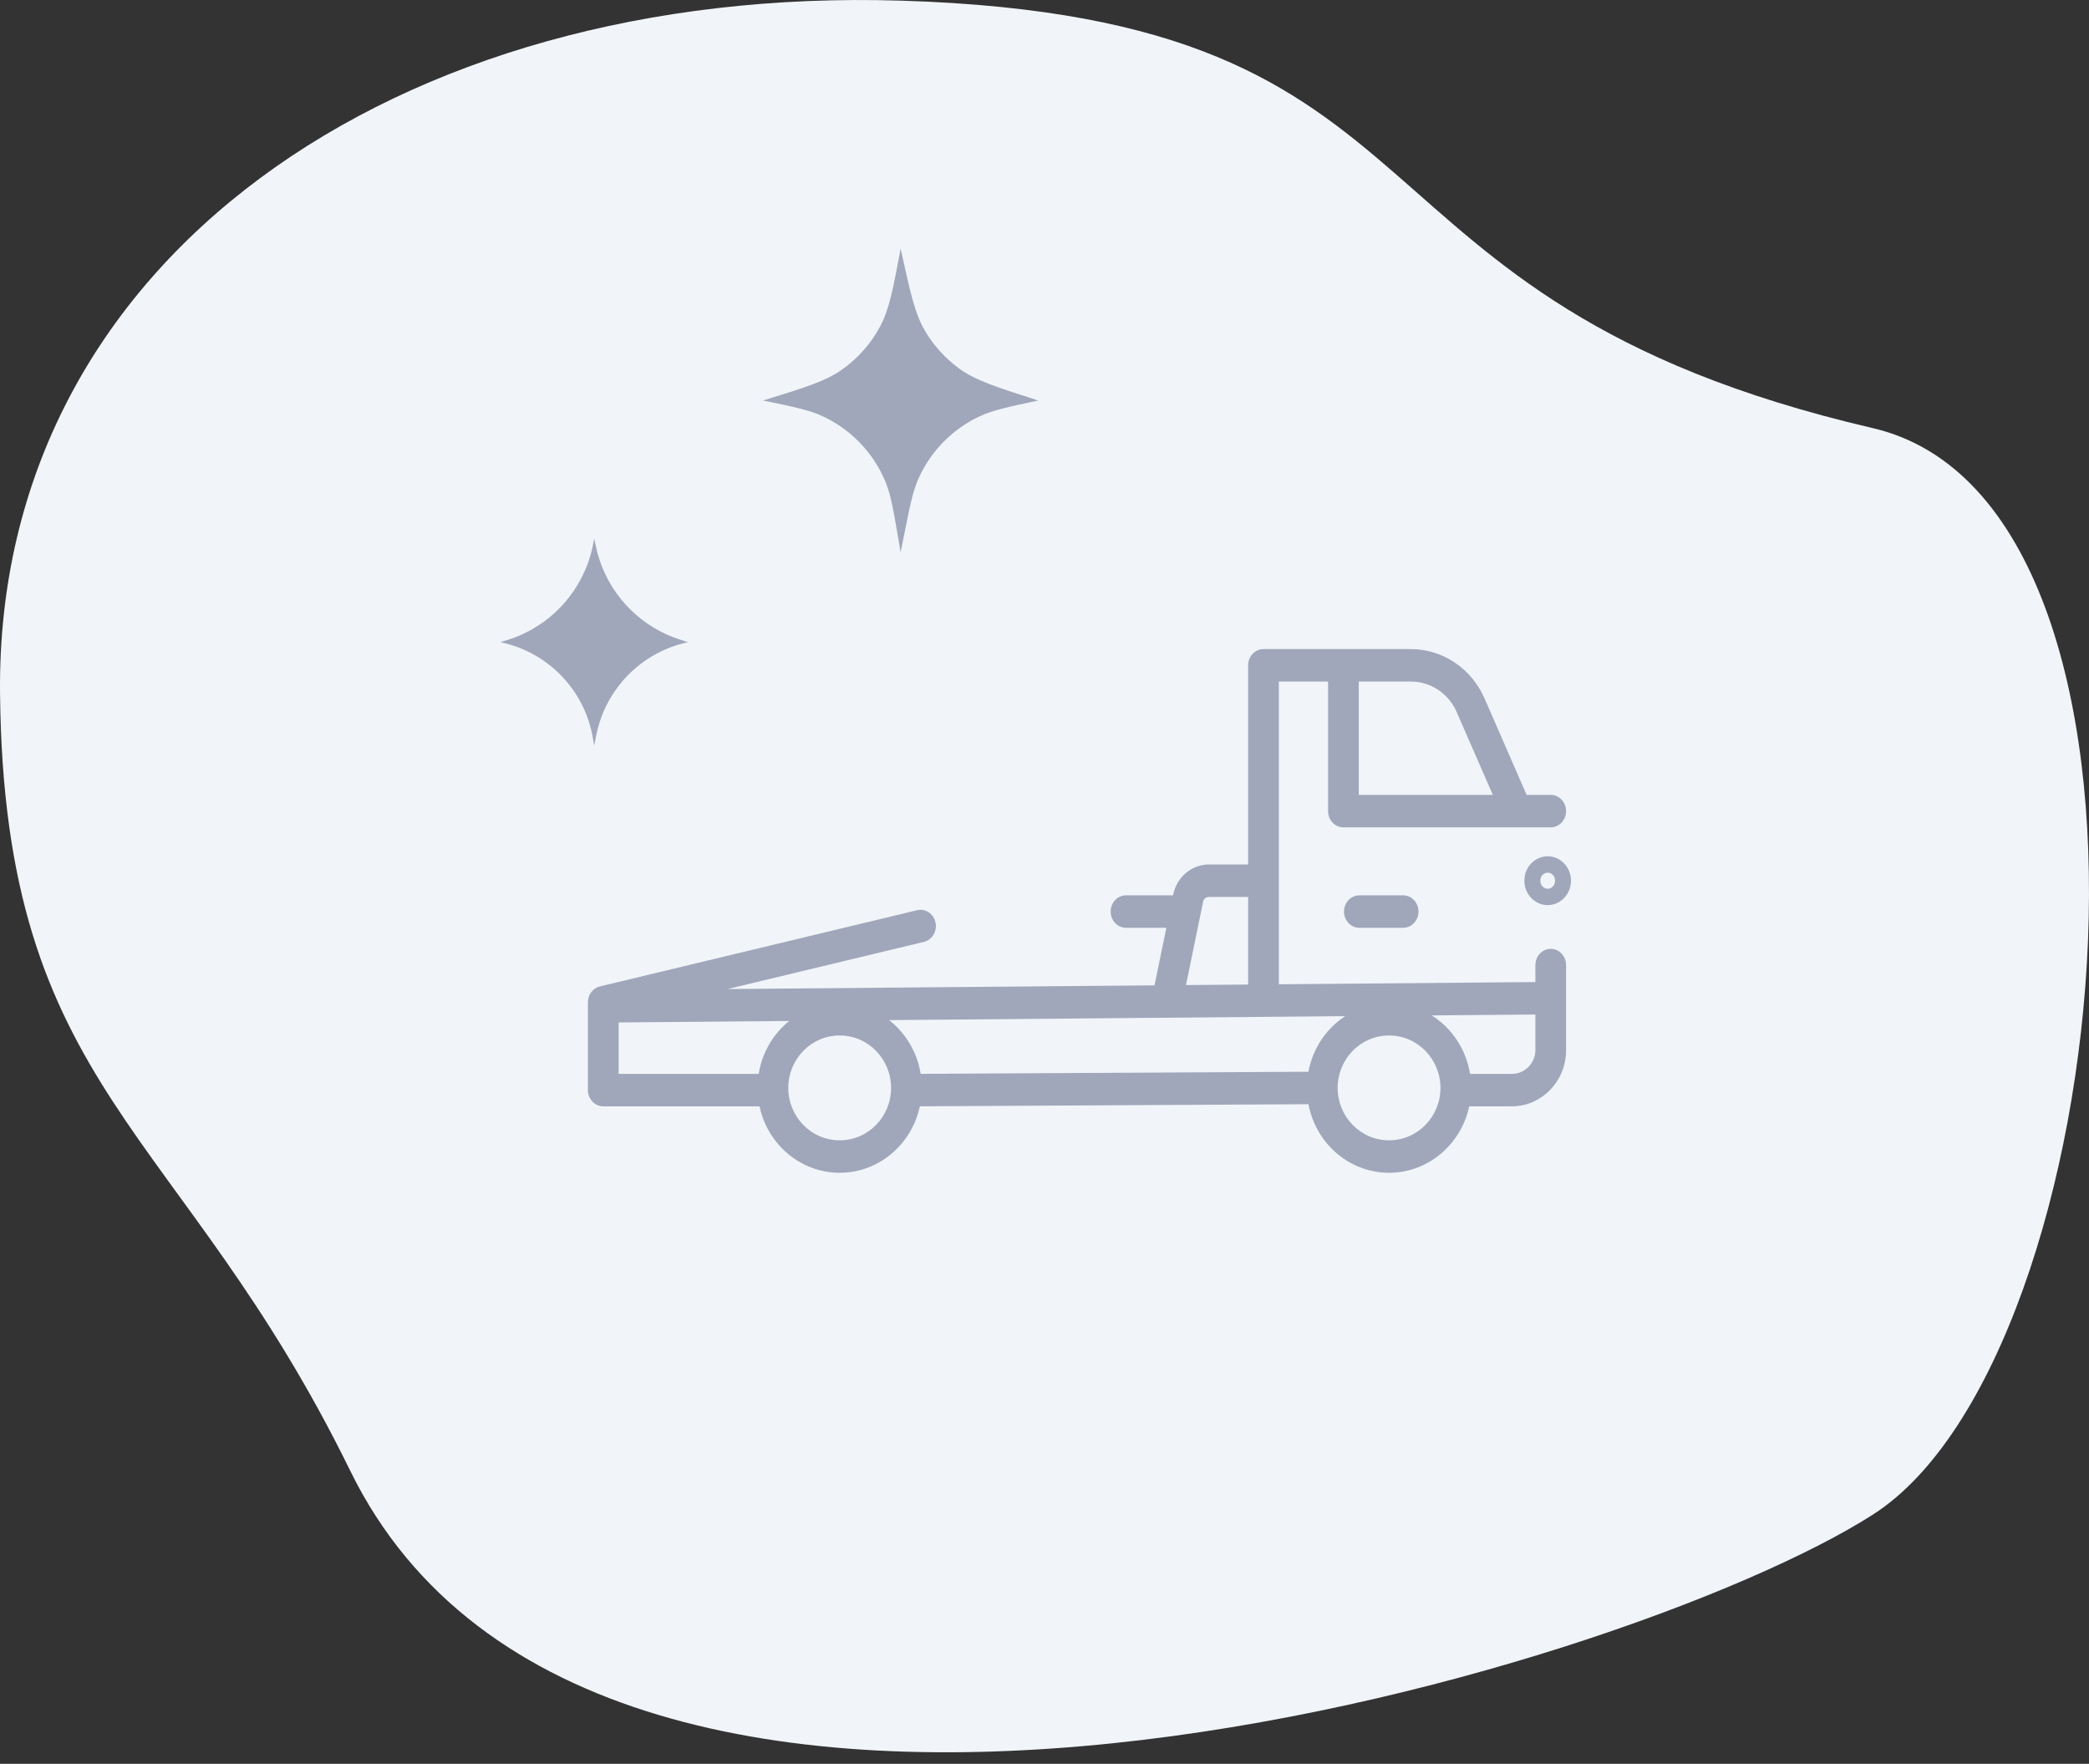 <svg width="167" height="141" viewBox="0 0 167 141" fill="none" xmlns="http://www.w3.org/2000/svg">
<rect x="0" y="0" width="167" height="141" fill="#333333" stroke="none"/>
<path d="M71.998 0.05C31.751 -1.185 -0.341 20.709 0.003 55.407C0.319 87.317 14.439 89.897 28 117.576C47.965 158.325 129.893 133.751 149.713 121.085C169.533 108.418 175.78 40.292 149.713 34.224C105.375 23.903 117.892 1.457 71.998 0.05Z" fill="#F1F5F9"/>
<path fill-rule="evenodd" clip-rule="evenodd" d="M99.78 53.186C99.78 52.469 100.329 51.888 101.007 51.888H112.782C115.303 51.888 117.603 53.402 118.667 55.808L118.67 55.814L122.042 63.543H123.97C124.647 63.543 125.197 64.124 125.197 64.841C125.197 65.558 124.647 66.139 123.97 66.139H107.396C106.719 66.139 106.17 65.558 106.17 64.841V54.484H102.234V78.683L122.743 78.506V77.15C122.743 76.433 123.292 75.852 123.97 75.852C124.647 75.852 125.197 76.433 125.197 77.15V83.947C125.197 86.46 123.219 88.441 120.861 88.441H117.453C116.799 91.501 114.154 93.753 111.044 93.753C107.876 93.753 105.191 91.417 104.601 88.271L73.535 88.439C72.883 91.5 70.237 93.753 67.126 93.753C64.016 93.753 61.37 91.501 60.717 88.441H48.227C47.549 88.441 47 87.86 47 87.143V80.449C47 80.448 47 80.447 47 80.446V80.12C47 79.514 47.397 78.989 47.955 78.855L73.317 72.763C73.978 72.604 74.635 73.042 74.785 73.741C74.935 74.44 74.521 75.136 73.86 75.294L58.168 79.064L92.294 78.769L93.24 74.169H90.015C89.338 74.169 88.788 73.588 88.788 72.871C88.788 72.154 89.338 71.573 90.015 71.573H93.773L93.786 71.512L93.788 71.503C94.088 70.092 95.281 69.106 96.649 69.106H99.78V53.186ZM99.78 71.702H96.649C96.403 71.702 96.226 71.872 96.182 72.07C96.182 72.071 96.182 72.072 96.182 72.073L95.977 73.069C95.969 73.122 95.959 73.175 95.945 73.226L94.81 78.747L99.78 78.704V71.702ZM49.454 81.735V85.845H60.651C60.926 84.127 61.824 82.637 63.089 81.617L49.454 81.735ZM71.076 81.548C72.385 82.569 73.318 84.086 73.6 85.843L104.599 85.675C104.947 83.8 106.039 82.212 107.534 81.233L71.076 81.548ZM114.46 81.173C116.049 82.176 117.2 83.858 117.519 85.845H120.861C121.93 85.845 122.743 84.957 122.743 83.947V81.102L114.46 81.173ZM108.623 54.484V63.543H119.339L116.444 56.908C116.444 56.907 116.444 56.906 116.443 56.905C115.793 55.436 114.373 54.484 112.782 54.484H108.623ZM123.725 71.047C124.018 71.047 124.315 70.794 124.315 70.404C124.315 70.014 124.018 69.76 123.725 69.76C123.432 69.76 123.135 70.014 123.135 70.404C123.135 70.794 123.432 71.047 123.725 71.047ZM121.862 70.404C121.862 69.291 122.729 68.451 123.725 68.451C124.721 68.451 125.588 69.291 125.588 70.404C125.588 71.517 124.721 72.356 123.725 72.356C122.729 72.356 121.862 71.517 121.862 70.404ZM107.443 72.871C107.443 72.154 107.992 71.573 108.669 71.573H112.17C112.848 71.573 113.397 72.154 113.397 72.871C113.397 73.588 112.848 74.169 112.17 74.169H108.669C107.992 74.169 107.443 73.588 107.443 72.871ZM67.126 82.778C64.823 82.778 63.016 84.688 63.016 86.967C63.016 89.246 64.823 91.157 67.126 91.157C69.429 91.157 71.236 89.246 71.236 86.967C71.236 84.688 69.429 82.778 67.126 82.778ZM111.044 82.778C108.741 82.778 106.934 84.688 106.934 86.967C106.934 89.246 108.741 91.157 111.044 91.157C113.347 91.157 115.154 89.246 115.154 86.967C115.154 84.688 113.347 82.778 111.044 82.778Z" fill="#A0A7BB"/>
<path d="M47.5 43.056C47.644 43.712 47.715 44.041 47.797 44.331C48.651 47.351 50.874 49.796 53.8 50.932C54.081 51.041 54.388 51.14 55 51.336C51.287 52.129 48.403 55.056 47.666 58.781L47.5 59.616L47.396 59.002C46.745 55.167 43.809 52.124 40 51.336L40.176 51.281C40.549 51.165 40.736 51.108 40.907 51.047C44.159 49.906 46.594 47.171 47.352 43.809C47.392 43.632 47.428 43.44 47.5 43.056Z" fill="#A0A7BB"/>
<path d="M72 19.872L72.045 20.078C72.775 23.414 73.139 25.082 73.958 26.466C74.652 27.64 75.579 28.659 76.681 29.462C77.982 30.408 79.608 30.929 82.859 31.971L83 32.016C80.561 32.537 79.341 32.798 78.299 33.288C76.146 34.3 74.425 36.048 73.444 38.216C72.97 39.264 72.728 40.488 72.243 42.935L72 44.16L71.847 43.26C71.424 40.77 71.213 39.525 70.763 38.457C69.797 36.167 68.014 34.319 65.76 33.272C64.71 32.784 63.473 32.528 61 32.016L61.258 31.936C64.409 30.958 65.984 30.468 67.252 29.587C68.549 28.686 69.614 27.489 70.36 26.097C71.088 24.736 71.392 23.115 72 19.872Z" fill="#A0A7BB"/>
</svg>
